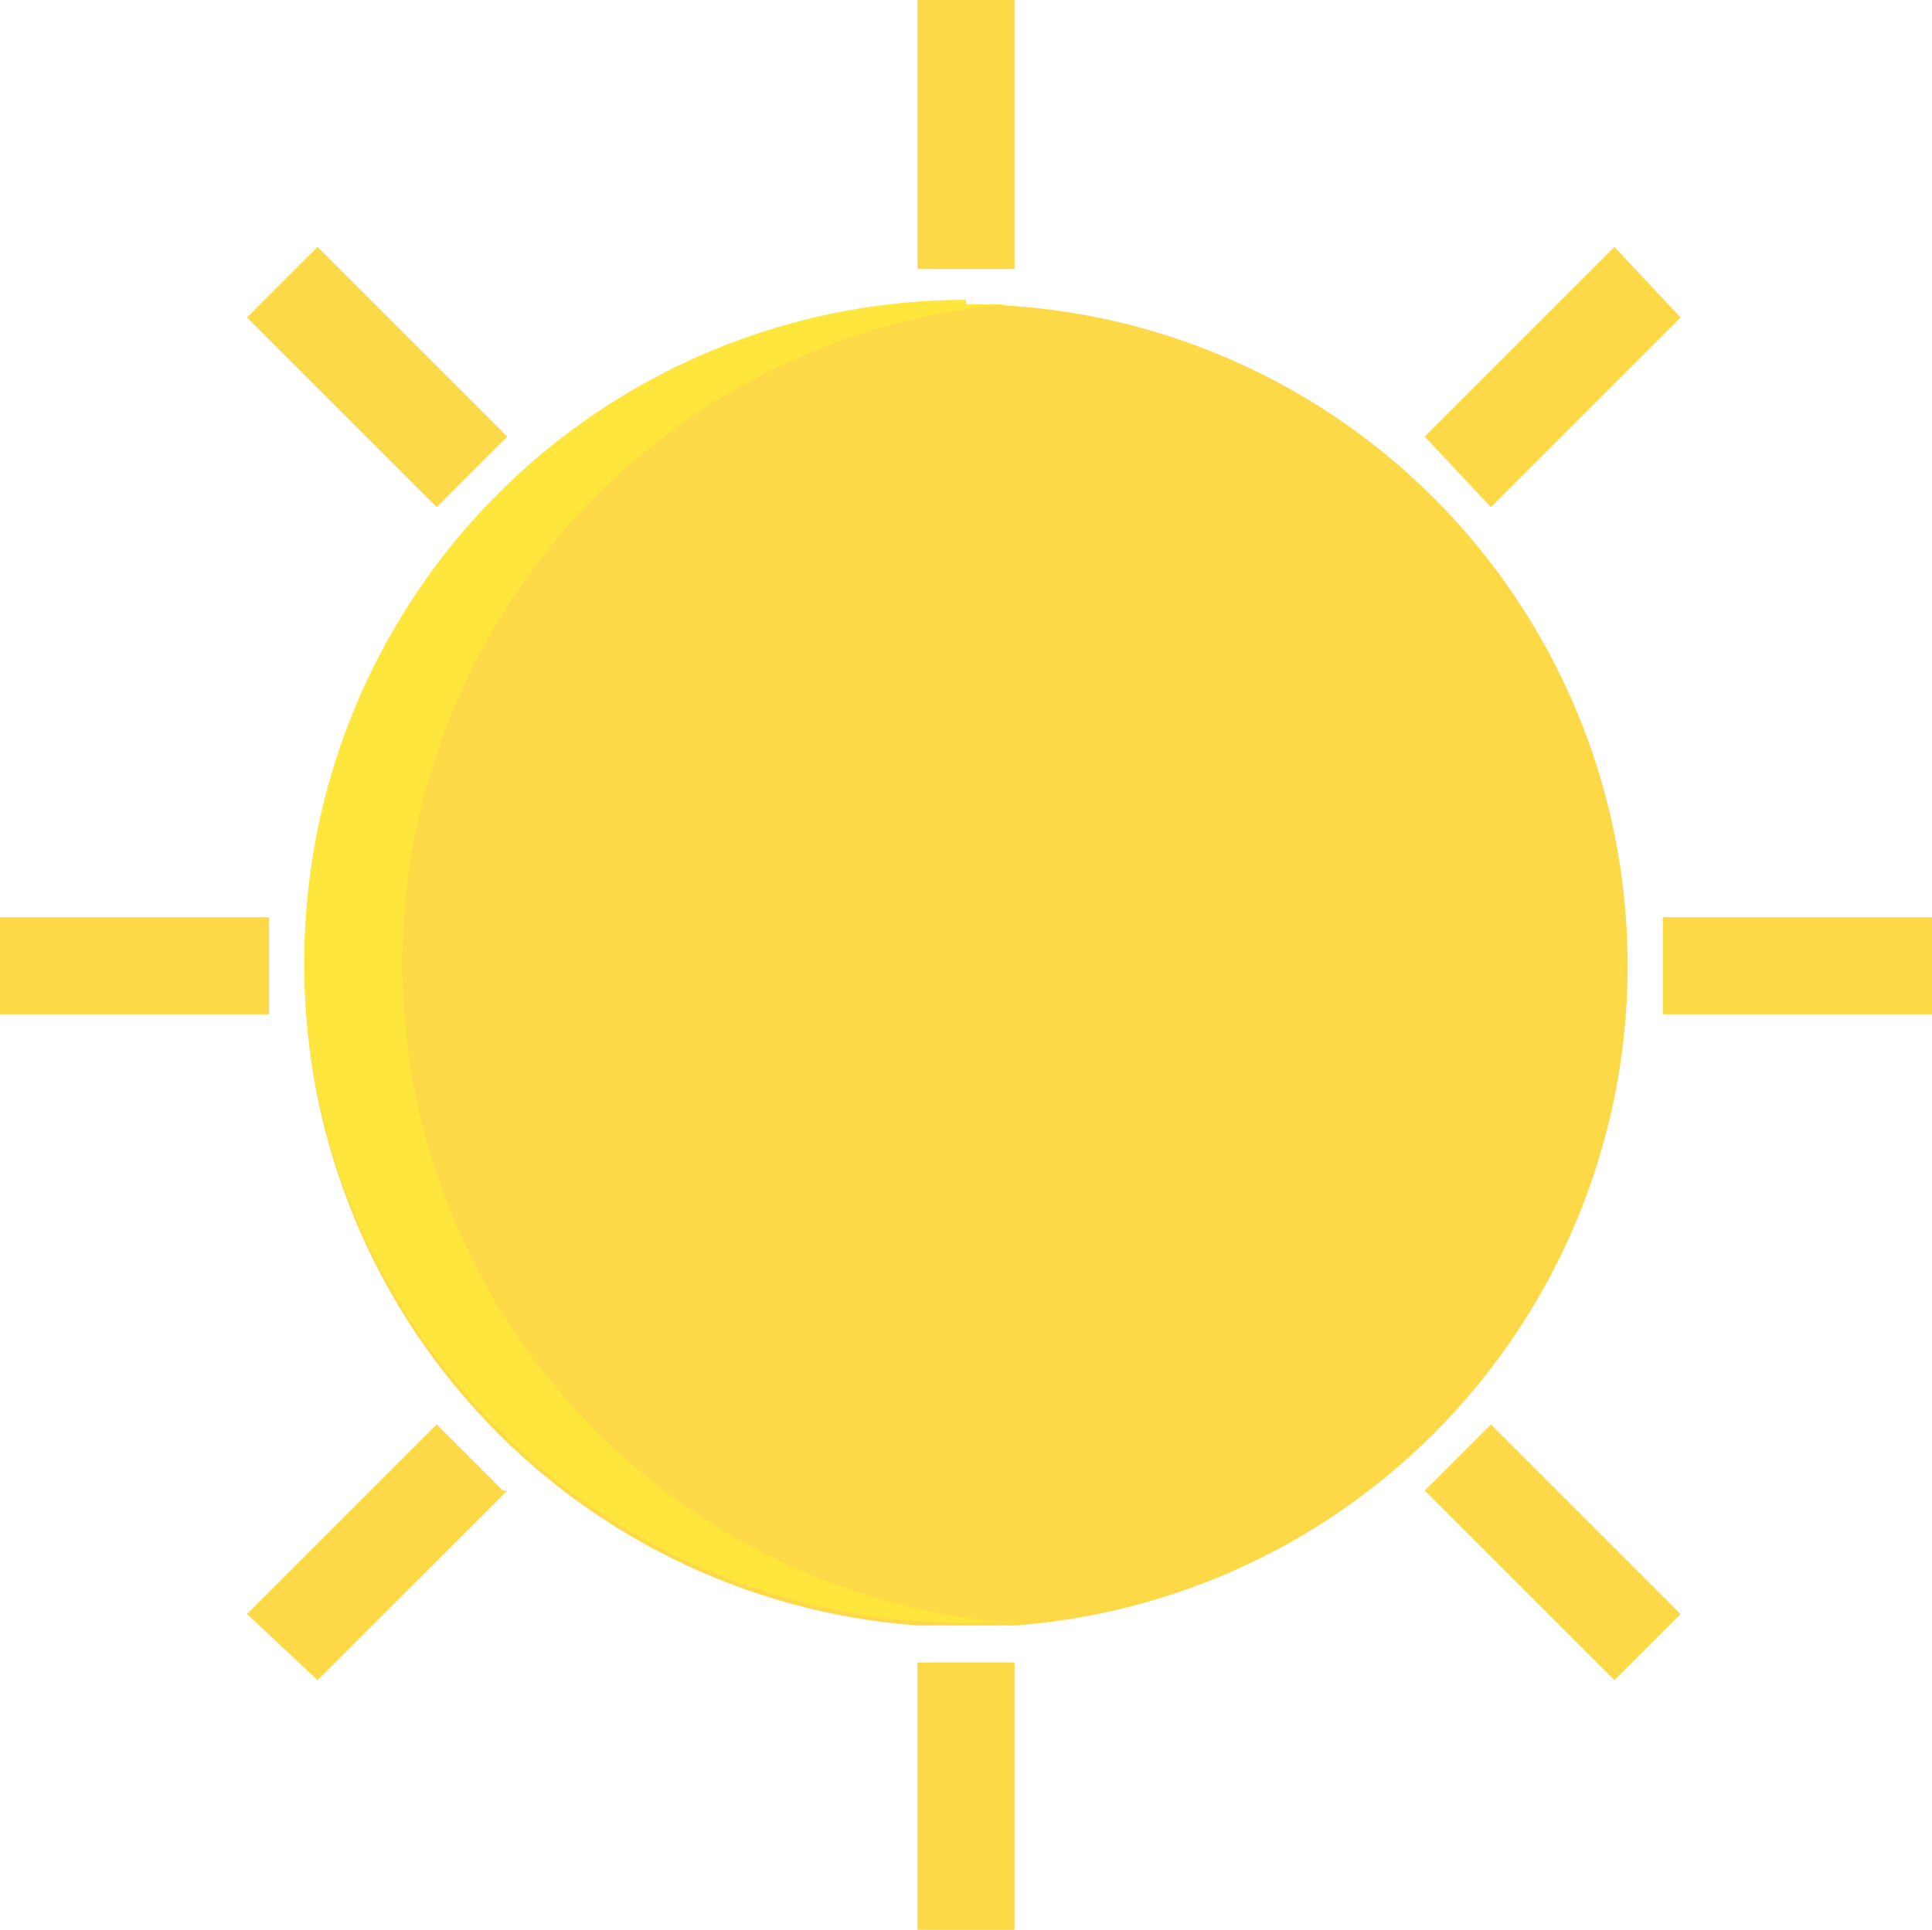 <svg xmlns="http://www.w3.org/2000/svg" xmlns:xlink="http://www.w3.org/1999/xlink" width="43.8" height="43.76" viewBox="0 0 43.8 43.76">
  <defs>
    <style>
      .cls-1 {
        fill: none;
      }

      .cls-2 {
        clip-path: url(#clip-path);
      }

      .cls-3 {
        fill: url(#radial-gradient);
      }

      .cls-4 {
        clip-path: url(#clip-path-2);
      }

      .cls-5 {
        fill: #fed947;
      }

      .cls-6 {
        fill: #ffe63d;
      }
    </style>
    <clipPath id="clip-path">
      <path id="Path_977" data-name="Path 977" class="cls-1" d="M6.9,21.9a15,15,0,1,0,15-15,15,15,0,0,0-15,15" transform="translate(-6.9 -6.9)"/>
    </clipPath>
    <radialGradient id="radial-gradient" cx="0.749" cy="0.503" r="0.5" gradientTransform="matrix(0.999, 0, 0, -1, 0, 2.461)" gradientUnits="objectBoundingBox">
      <stop offset="0" stop-color="#febf2d"/>
      <stop offset="1" stop-color="#fed947"/>
    </radialGradient>
    <clipPath id="clip-path-2">
      <rect id="Rectangle_1278" data-name="Rectangle 1278" class="cls-1" width="43.8" height="43.76"/>
    </clipPath>
  </defs>
  <g id="sun-c" transform="translate(21.9 21.88)">
    <g id="sun-c-2" data-name="sun-c" transform="translate(-21.9 -21.88)">
      <g id="Group_987" data-name="Group 987" class="cls-2" transform="translate(6.9 6.9)">
        <rect id="Rectangle_1277" data-name="Rectangle 1277" class="cls-3" width="30" height="29.96" transform="translate(0 0)"/>
      </g>
      <g id="Group_988" data-name="Group 988" class="cls-4">
        <path id="Path_978" data-name="Path 978" class="cls-5" d="M23,37.7v6.1H20.8V37.7H23M23,0V6.1H20.8V0Z"/>
        <path id="Path_979" data-name="Path 979" class="cls-5" d="M6.1,23H0V20.8H6.1V23m37.7,0H37.7V20.8h6.1Z"/>
        <path id="Path_980" data-name="Path 980" class="cls-5" d="M9.9,11.5,5.6,7.2,7.2,5.6l4.3,4.3L9.9,11.5M36.6,38.1l-4.3-4.3,1.5-1.5,4.3,4.3Z"/>
        <path id="Path_981" data-name="Path 981" class="cls-5" d="M11.5,33.8,7.2,38.1,5.6,36.6l4.3-4.3,1.5,1.5M38.1,7.2l-4.3,4.3L32.3,9.9l4.3-4.3Z"/>
        <path id="Path_982" data-name="Path 982" class="cls-6" d="M21.9,6.9h1a15,15,0,0,0,0,29.9h-1a15,15,0,0,1,0-30"/>
      </g>
    </g>
  </g>
</svg>
